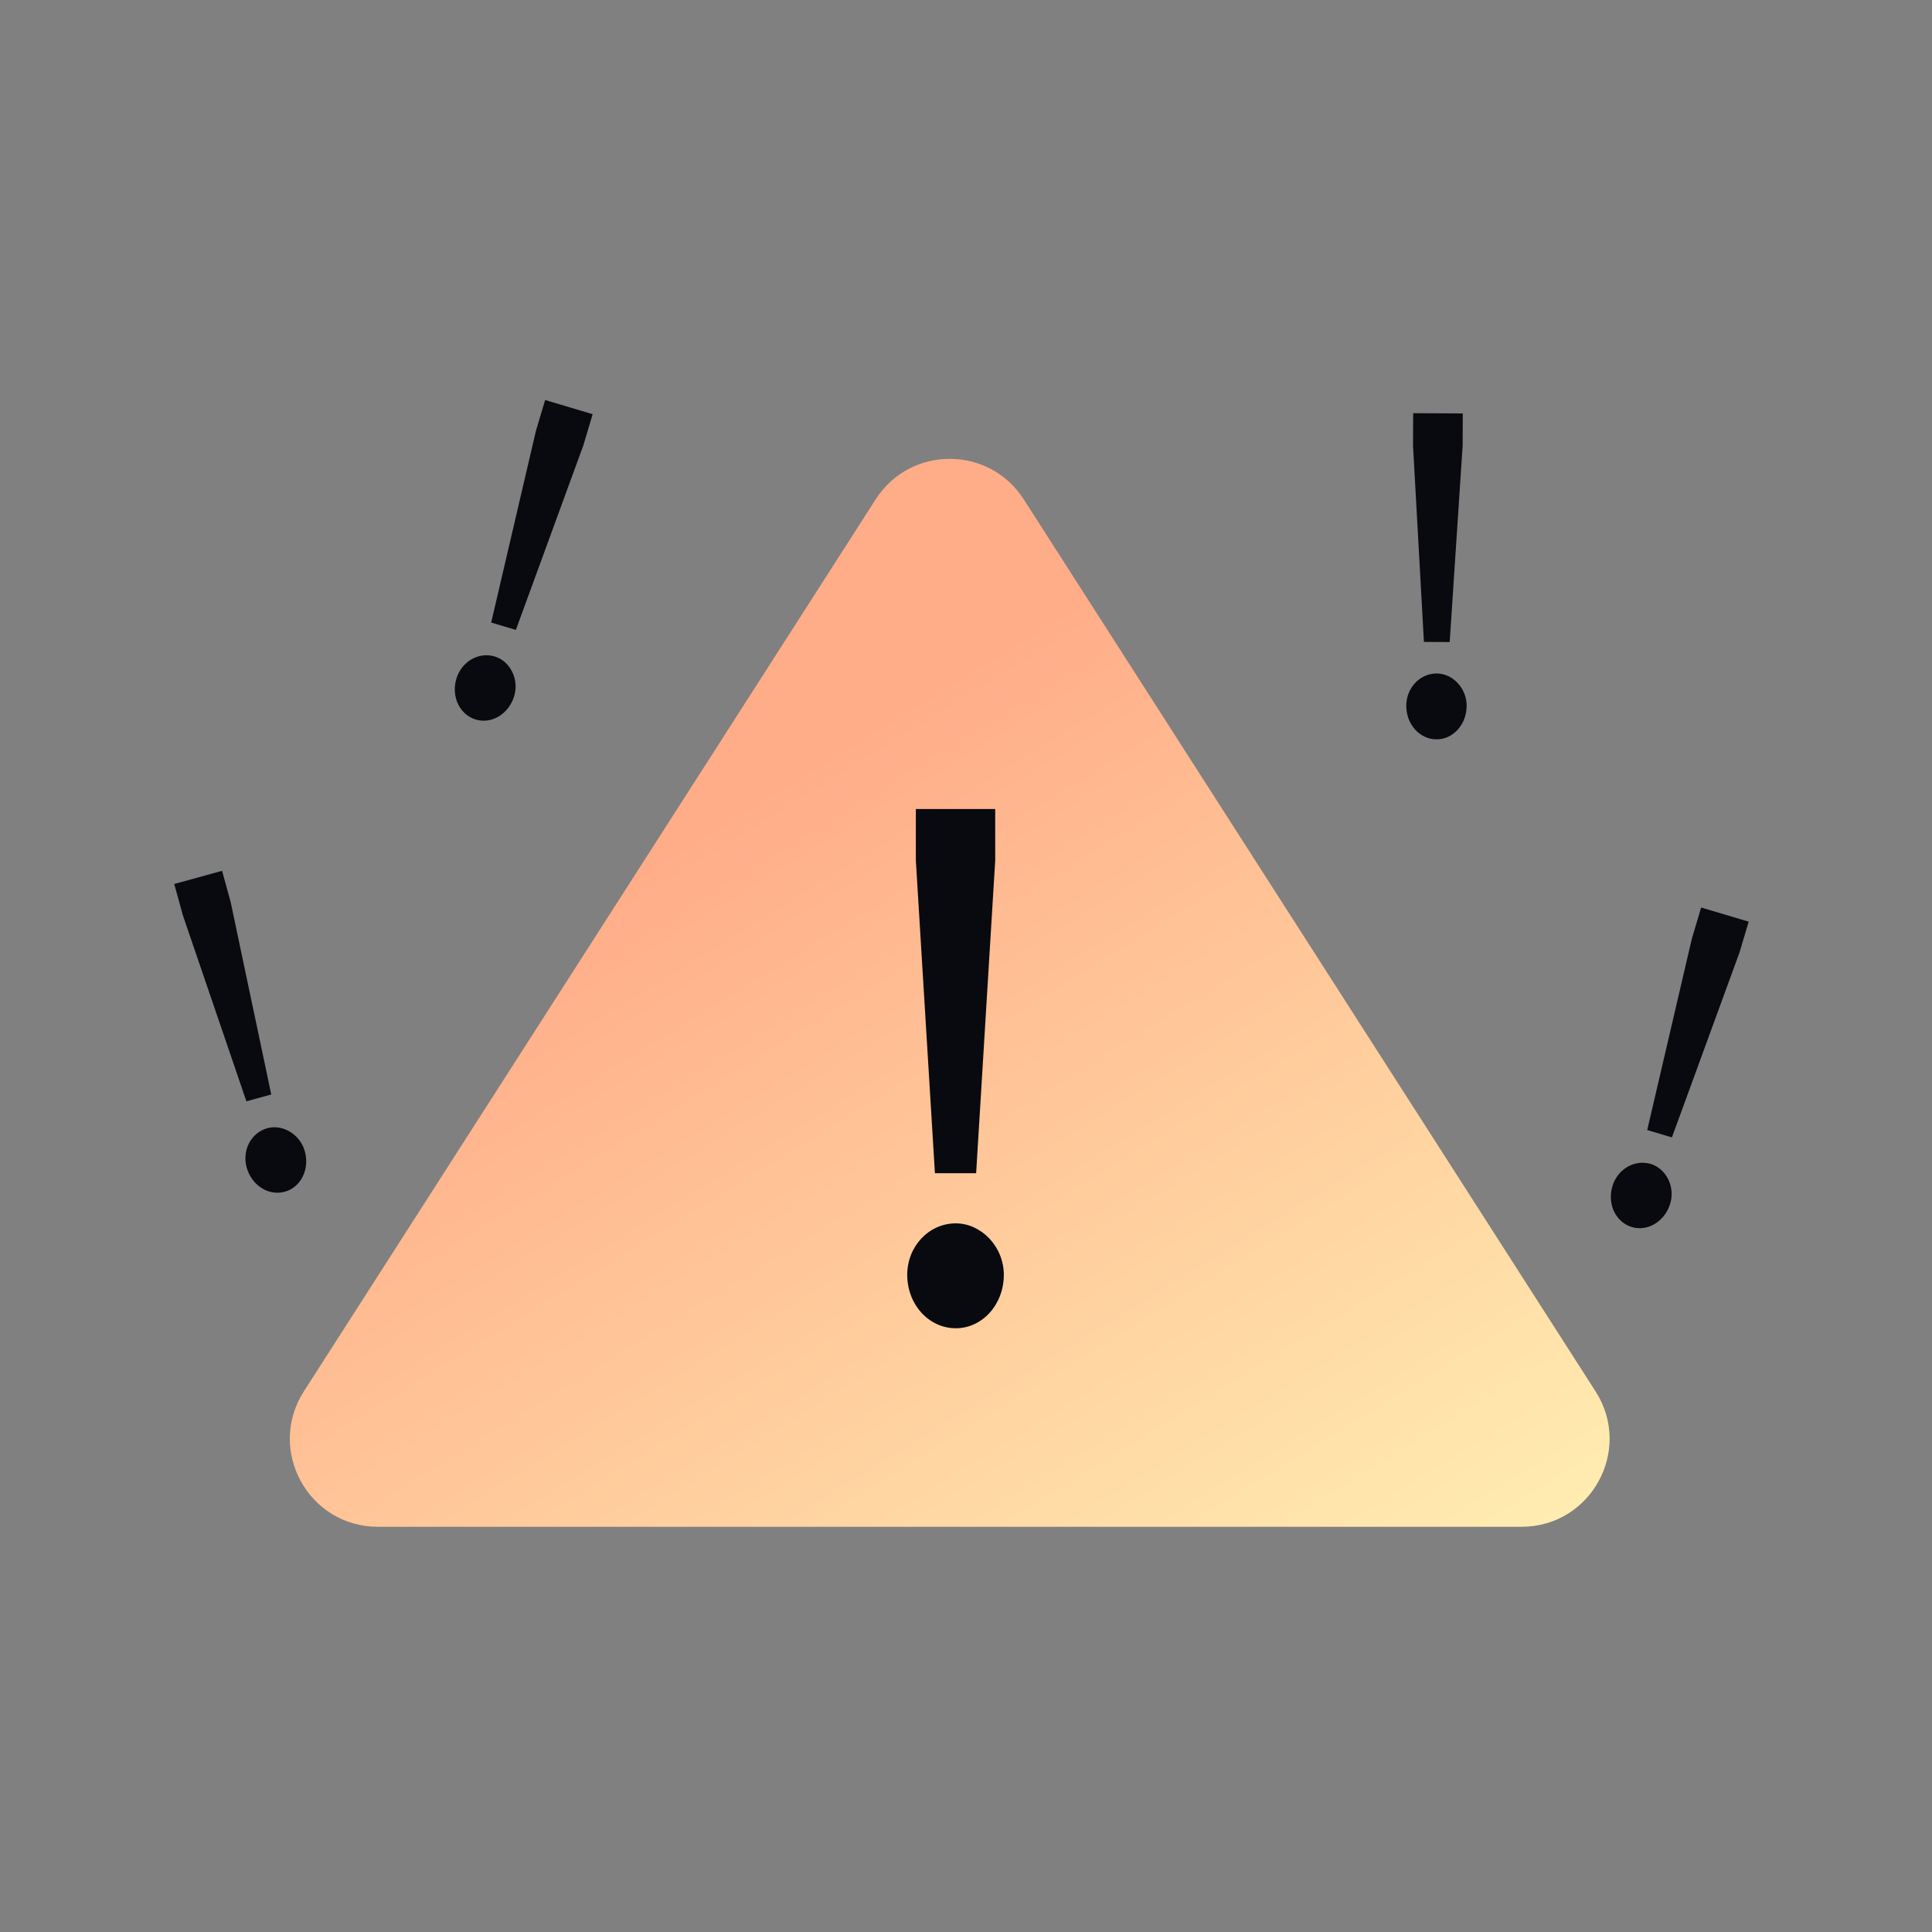 <svg width="160" height="160" viewBox="0 0 160 160" fill="none" xmlns="http://www.w3.org/2000/svg">
<rect x="0" y="0" width="160" height="160" fill="#808080" stroke="none"/>
<path d="M72.522 41.352C75.386 36.883 81.916 36.883 84.781 41.352L132.139 115.231C135.246 120.077 131.766 126.441 126.01 126.441H31.293C25.537 126.441 22.057 120.077 25.163 115.231L72.522 41.352Z" fill="url(#paint0_linear_4_973)"/>
<path d="M77.426 97.16L75.846 71.262V67H82.419V71.262L80.84 97.16H77.426ZM75.133 105.574C75.133 103.225 76.916 101.313 79.158 101.313C81.248 101.313 83.133 103.225 83.133 105.574C83.133 108.033 81.349 110 79.158 110C76.916 110 75.133 108.033 75.133 105.574Z" fill="#090A0F"/>
<path d="M117.923 53.161L117.02 36.895L117.034 34.219L121.142 34.24L121.129 36.916L120.057 53.172L117.923 53.161ZM116.462 58.437C116.47 56.962 117.591 55.767 118.992 55.774C120.298 55.781 121.47 56.988 121.462 58.463C121.454 60.007 120.333 61.236 118.964 61.229C117.563 61.222 116.454 59.981 116.462 58.437Z" fill="#090A0F"/>
<path d="M20.406 91.206L15.14 75.788L14.43 73.208L18.391 72.118L19.101 74.698L22.464 90.639L20.406 91.206ZM20.426 96.68C20.035 95.257 20.791 93.804 22.142 93.432C23.401 93.086 24.856 93.931 25.247 95.353C25.657 96.842 24.91 98.328 23.589 98.692C22.238 99.063 20.836 98.168 20.426 96.68Z" fill="#090A0F"/>
<path d="M136.416 93.585L140.117 77.72L140.882 75.156L144.819 76.33L144.054 78.894L138.46 94.195L136.416 93.585ZM133.532 98.239C133.954 96.825 135.365 95.993 136.708 96.394C137.959 96.767 138.745 98.254 138.324 99.668C137.882 101.147 136.461 102.012 135.149 101.621C133.806 101.22 133.091 99.718 133.532 98.239Z" fill="#090A0F"/>
<path d="M40.678 51.557L44.38 35.692L45.145 33.127L49.081 34.302L48.317 36.866L42.722 52.167L40.678 51.557ZM37.794 56.211C38.216 54.797 39.627 53.965 40.97 54.365C42.221 54.739 43.007 56.226 42.586 57.64C42.145 59.119 40.723 59.984 39.411 59.593C38.068 59.192 37.353 57.69 37.794 56.211Z" fill="#090A0F"/>
<defs>
<linearGradient id="paint0_linear_4_973" x1="70" y1="61.5" x2="122" y2="146" gradientUnits="userSpaceOnUse">
<stop stop-color="#FFAD89"/>
<stop offset="1" stop-color="#FFF6B6"/>
</linearGradient>
</defs>
</svg>

